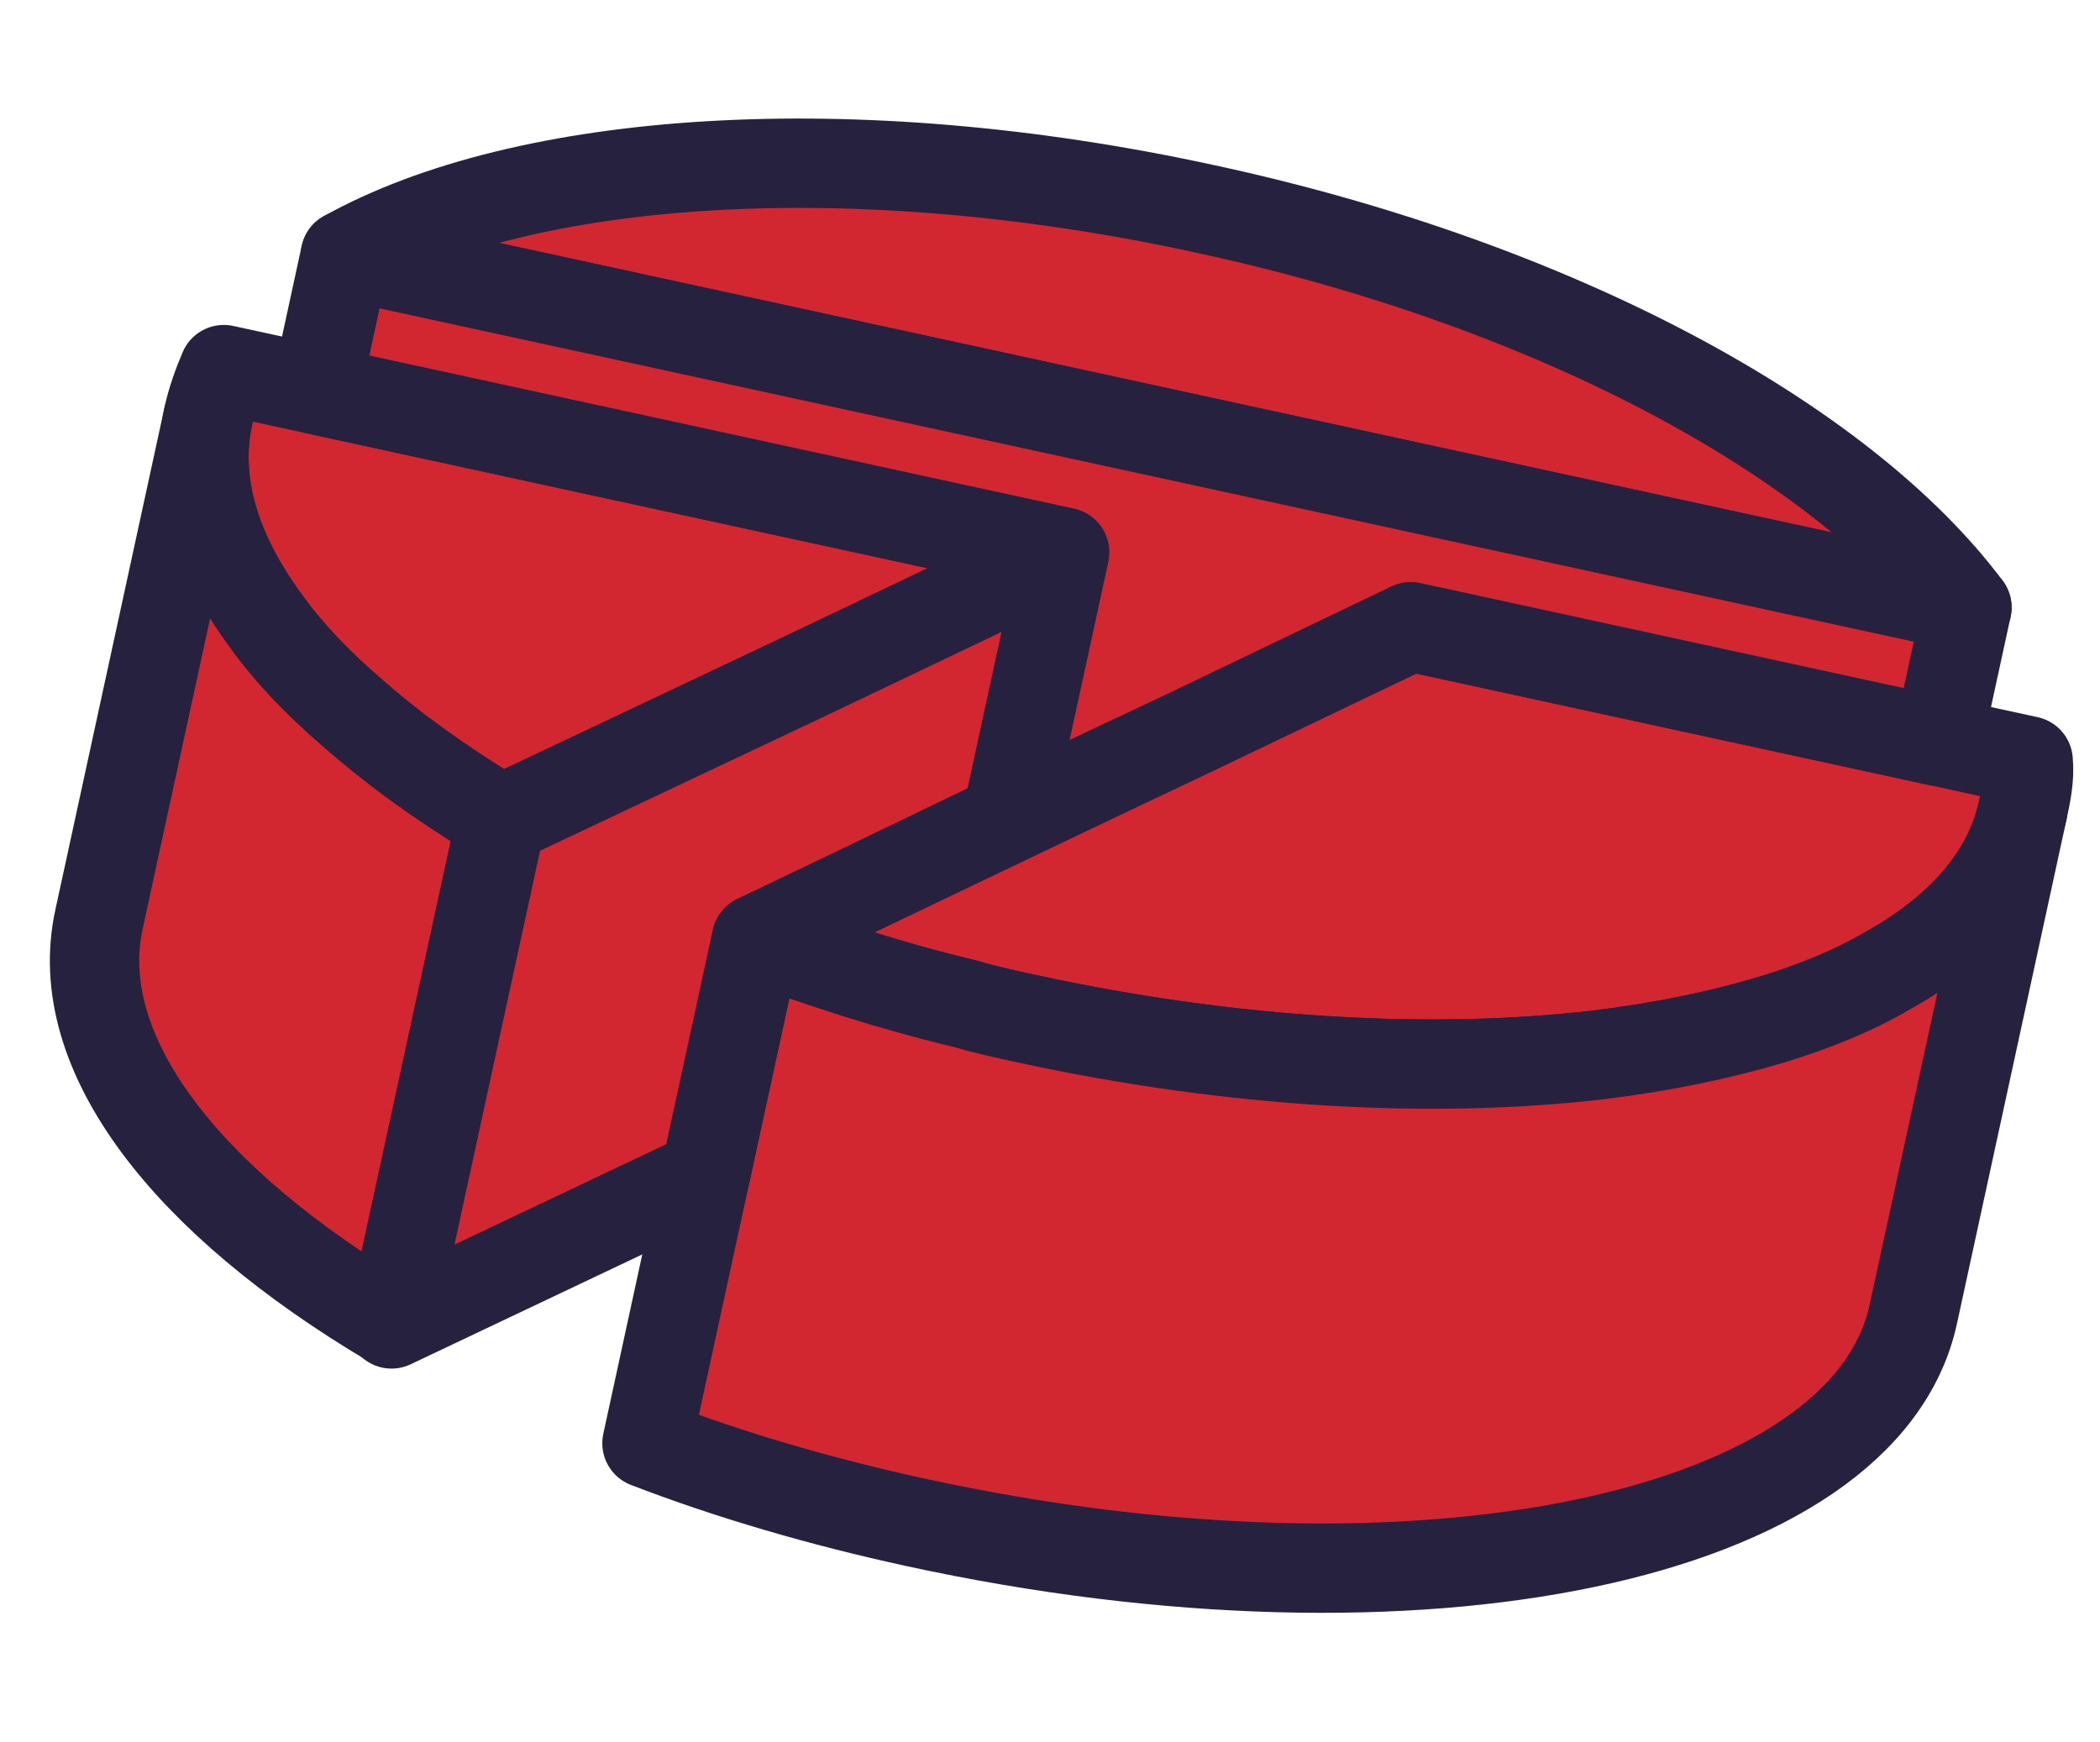 <svg width="47" height="39" viewBox="0 0 47 39" fill="none" xmlns="http://www.w3.org/2000/svg">
<path fill-rule="evenodd" clip-rule="evenodd" d="M44.022 13.598L7.732 5.713C11.732 3.483 19.048 2.954 26.951 4.671C34.891 6.379 41.26 9.898 44.022 13.598Z" fill="#D22730" stroke="#26213F" stroke-width="2" stroke-miterlimit="10" stroke-linecap="round" stroke-linejoin="round"/>
<path fill-rule="evenodd" clip-rule="evenodd" d="M23.83 12.362L18.176 15.06L11.327 18.308L11.231 18.356C11.169 18.325 11.111 18.278 11.05 18.247C9.846 17.504 8.751 16.732 7.866 15.937C7.089 15.269 6.45 14.596 5.953 13.903C4.819 12.365 4.341 10.797 4.662 9.317C4.741 8.955 4.868 8.604 5.009 8.273L23.83 12.362Z" fill="#D22730" stroke="#26213F" stroke-width="2" stroke-miterlimit="10" stroke-linecap="round" stroke-linejoin="round"/>
<path d="M11.218 18.335L8.767 29.616C4.17 26.895 1.564 23.574 2.215 20.581L4.662 9.317C4.341 10.797 4.819 12.365 5.953 13.902C6.45 14.596 7.089 15.269 7.865 15.937C8.767 16.735 9.842 17.52 11.05 18.247C11.095 18.274 11.169 18.325 11.218 18.335Z" fill="#D22730" stroke="#26213F" stroke-width="2" stroke-miterlimit="10" stroke-linecap="round" stroke-linejoin="round"/>
<path d="M45.271 18.14C44.957 19.587 43.891 20.802 42.258 21.721C41.513 22.163 40.633 22.522 39.646 22.825C38.478 23.174 37.174 23.441 35.754 23.615C32.078 24.039 27.639 23.815 22.962 22.799C22.522 22.703 22.066 22.604 21.633 22.476C19.978 22.081 18.401 21.567 16.931 21.023L19.084 19.993L22.53 18.348L26.491 16.453L31.574 14.028L45.393 17.03C45.428 17.416 45.35 17.778 45.271 18.14Z" fill="#D22730" stroke="#26213F" stroke-width="2" stroke-miterlimit="10" stroke-linecap="round" stroke-linejoin="round"/>
<path d="M45.271 18.14L42.82 29.421C41.734 34.419 31.771 36.526 20.511 34.079C18.376 33.615 16.322 33.014 14.48 32.304L16.931 21.023C18.4 21.566 19.977 22.081 21.633 22.475C22.065 22.604 22.522 22.703 22.962 22.798C27.638 23.814 32.078 24.038 35.754 23.614C37.173 23.441 38.477 23.173 39.645 22.824C40.633 22.522 41.513 22.162 42.257 21.721C43.907 20.805 44.956 19.587 45.271 18.14Z" fill="#D22730" stroke="#26213F" stroke-width="2" stroke-miterlimit="10" stroke-linecap="round" stroke-linejoin="round"/>
<path d="M23.829 12.362L22.532 18.331L19.083 19.993L16.93 21.023L15.784 26.302L8.763 29.633L11.217 18.336L11.31 18.304L18.175 15.06L23.829 12.362Z" fill="#D22730" stroke="#26213F" stroke-width="2" stroke-miterlimit="10" stroke-linecap="round" stroke-linejoin="round"/>
<path d="M44.021 13.598L43.371 16.591L31.573 14.027L26.506 16.457L22.532 18.331L23.828 12.362L7.077 8.722L7.73 5.713L44.021 13.598Z" fill="#D22730" stroke="#26213F" stroke-width="2" stroke-miterlimit="10" stroke-linecap="round" stroke-linejoin="round"/>
</svg>
